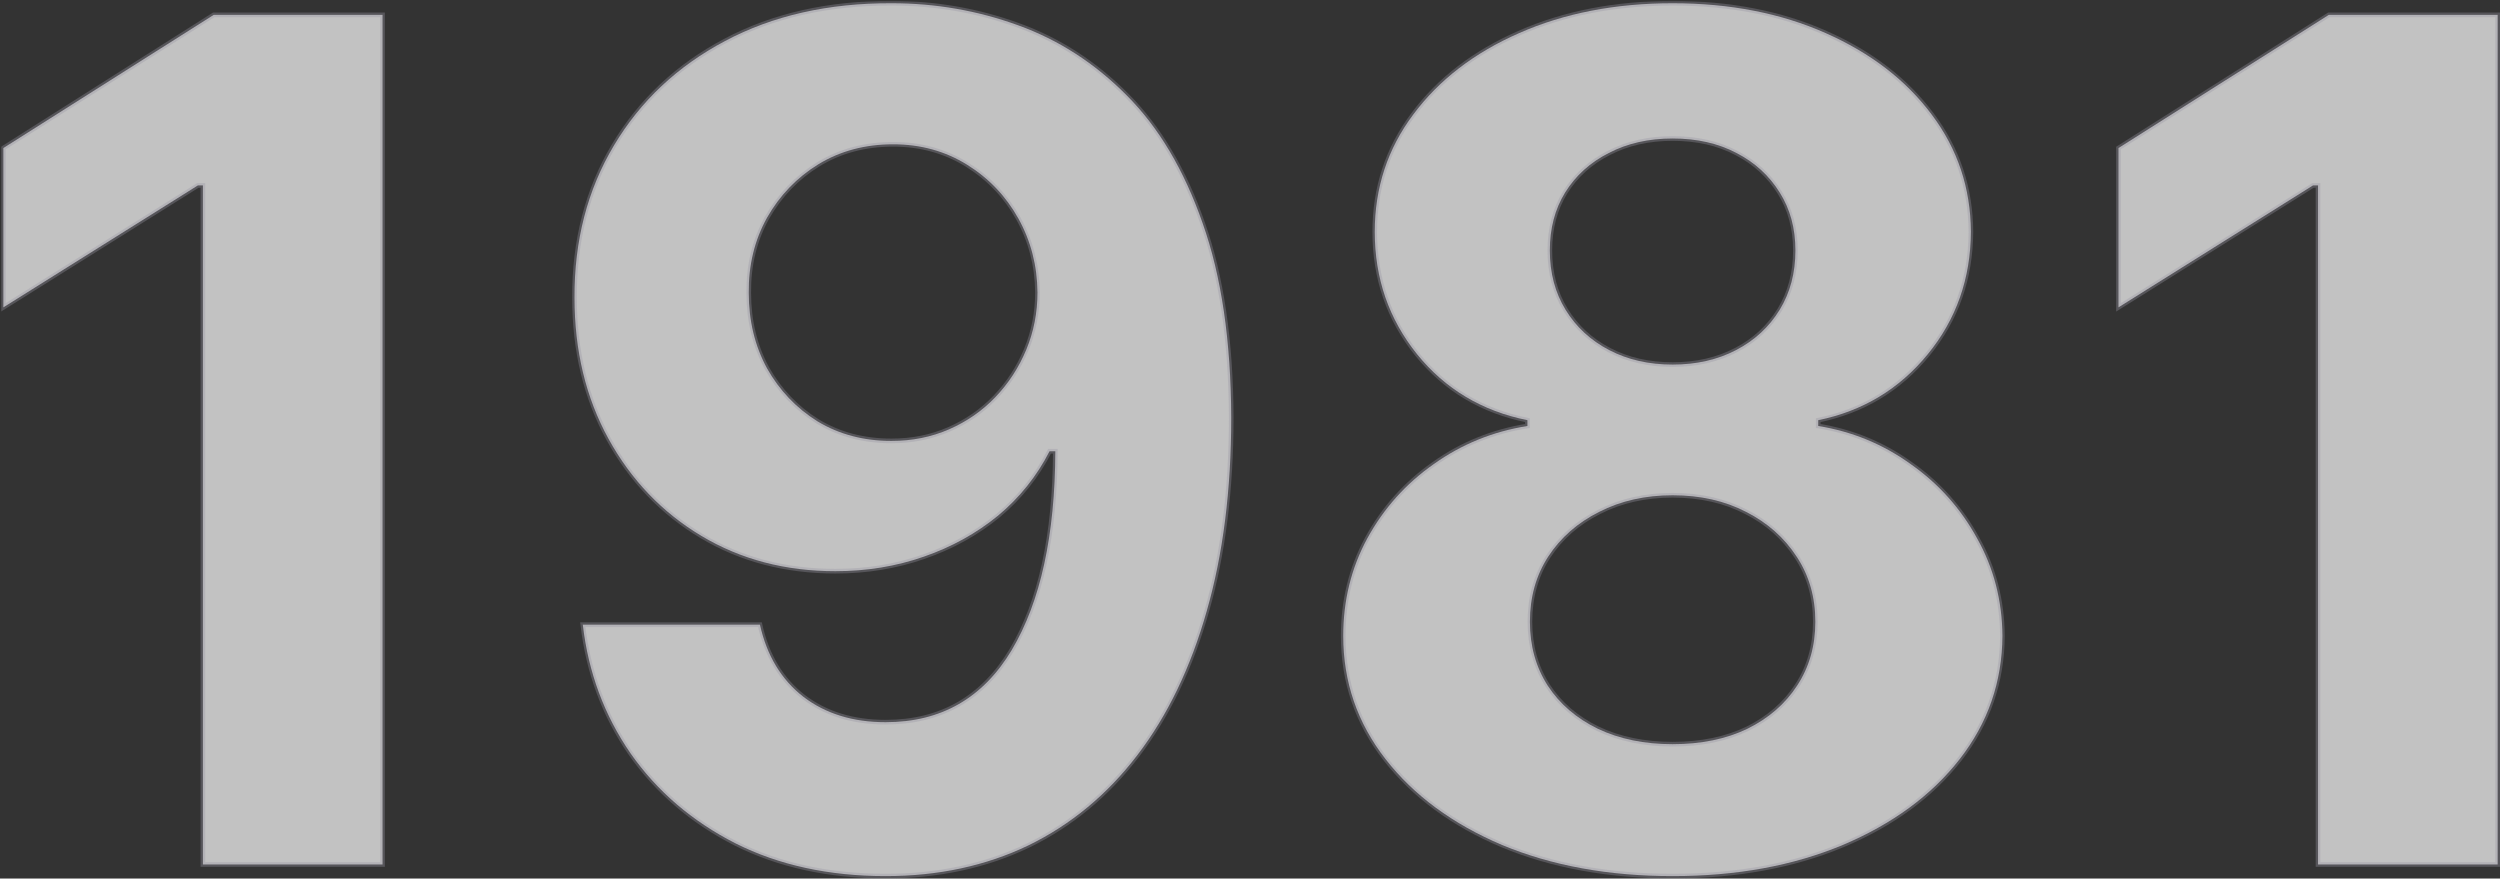 <svg width="1070" height="376" viewBox="0 0 1070 376" fill="none" xmlns="http://www.w3.org/2000/svg">
<rect x="0" y="0" width="1070" height="376" fill="#333333" stroke="none"/>
<mask id="path-1-outside-1_218_35" maskUnits="userSpaceOnUse" x="0.439" y="0.39" width="1070" height="376" fill="black">
<rect fill="white" x="0.439" y="0.39" width="1070" height="376"/>
<path d="M163.726 6.364V370H86.844V79.34H84.714L1.439 131.541V63.359L91.461 6.364H163.726Z"/>
<path d="M381.722 1.392C400.424 1.392 418.417 4.529 435.699 10.803C453.1 17.076 468.606 27.079 482.219 40.81C495.95 54.541 506.781 72.77 514.712 95.497C522.761 118.106 526.845 145.864 526.963 178.771C526.963 209.666 523.471 237.247 516.487 261.513C509.622 285.661 499.738 306.198 486.835 323.125C473.933 340.052 458.367 352.955 440.138 361.832C421.909 370.592 401.549 374.972 379.058 374.972C354.792 374.972 333.367 370.296 314.783 360.945C296.199 351.475 281.225 338.632 269.861 322.415C258.616 306.08 251.809 287.732 249.442 267.372H325.259C328.218 280.63 334.432 290.928 343.902 298.267C353.372 305.488 365.091 309.098 379.058 309.098C402.733 309.098 420.725 298.8 433.036 278.203C445.346 257.488 451.561 229.138 451.679 193.153H449.193C443.748 203.807 436.409 212.981 427.176 220.675C417.943 228.25 407.349 234.11 395.394 238.253C383.557 242.396 370.95 244.467 357.574 244.467C336.149 244.467 317.032 239.437 300.223 229.375C283.414 219.313 270.157 205.464 260.45 187.827C250.744 170.189 245.891 150.066 245.891 127.457C245.772 103.073 251.395 81.352 262.759 62.294C274.122 43.236 289.984 28.322 310.344 17.55C330.822 6.66 354.615 1.274 381.722 1.392ZM382.254 61.761C370.299 61.761 359.646 64.602 350.294 70.284C341.061 75.966 333.722 83.601 328.277 93.189C322.95 102.777 320.346 113.49 320.465 125.327C320.465 137.282 323.069 148.054 328.277 157.642C333.604 167.112 340.825 174.688 349.939 180.369C359.172 185.933 369.707 188.714 381.544 188.714C390.422 188.714 398.649 187.057 406.225 183.743C413.8 180.429 420.37 175.871 425.933 170.071C431.615 164.152 436.054 157.346 439.25 149.652C442.446 141.958 444.044 133.79 444.044 125.149C443.926 113.667 441.203 103.132 435.877 93.544C430.55 83.956 423.211 76.262 413.86 70.462C404.508 64.662 393.973 61.761 382.254 61.761Z"/>
<path d="M715.884 374.972C688.54 374.972 664.215 370.533 642.908 361.655C621.719 352.659 605.088 340.407 593.014 324.901C580.941 309.394 574.904 291.816 574.904 272.166C574.904 257.015 578.336 243.106 585.202 230.44C592.186 217.656 601.655 207.062 613.611 198.658C625.566 190.135 638.942 184.69 653.739 182.322V179.837C634.326 175.93 618.583 166.52 606.509 151.605C594.435 136.572 588.398 119.112 588.398 99.226C588.398 80.405 593.902 63.655 604.911 48.977C615.919 34.181 631.012 22.581 650.188 14.176C669.482 5.653 691.381 1.392 715.884 1.392C740.387 1.392 762.226 5.653 781.402 14.176C800.697 22.699 815.848 34.358 826.857 49.155C837.865 63.833 843.429 80.523 843.547 99.226C843.429 119.231 837.273 136.69 825.081 151.605C812.889 166.52 797.264 175.93 778.206 179.837V182.322C792.766 184.69 805.964 190.135 817.801 198.658C829.757 207.062 839.227 217.656 846.21 230.44C853.313 243.106 856.923 257.015 857.041 272.166C856.923 291.816 850.827 309.394 838.753 324.901C826.679 340.407 809.989 352.659 788.682 361.655C767.494 370.533 743.227 374.972 715.884 374.972ZM715.884 318.509C728.076 318.509 738.729 316.319 747.844 311.939C756.959 307.441 764.061 301.286 769.151 293.473C774.359 285.542 776.963 276.428 776.963 266.129C776.963 255.594 774.3 246.302 768.973 238.253C763.646 230.085 756.426 223.693 747.311 219.077C738.197 214.342 727.721 211.974 715.884 211.974C704.165 211.974 693.689 214.342 684.456 219.077C675.223 223.693 667.943 230.085 662.617 238.253C657.408 246.302 654.804 255.594 654.804 266.129C654.804 276.428 657.349 285.542 662.439 293.473C667.529 301.286 674.691 307.441 683.923 311.939C693.156 316.319 703.81 318.509 715.884 318.509ZM715.884 156.044C726.064 156.044 735.119 153.973 743.05 149.83C750.981 145.687 757.195 139.946 761.693 132.607C766.191 125.268 768.441 116.804 768.441 107.216C768.441 97.746 766.191 89.46 761.693 82.358C757.195 75.137 751.04 69.515 743.227 65.49C735.415 61.347 726.3 59.276 715.884 59.276C705.585 59.276 696.471 61.347 688.54 65.49C680.609 69.515 674.395 75.137 669.896 82.358C665.517 89.46 663.327 97.746 663.327 107.216C663.327 116.804 665.576 125.268 670.074 132.607C674.572 139.946 680.787 145.687 688.718 149.83C696.648 153.973 705.704 156.044 715.884 156.044Z"/>
<path d="M1069 6.364V370H992.118V79.34H989.987L906.713 131.541V63.359L996.734 6.364H1069Z"/>
</mask>
<path d="M163.726 6.364V370H86.844V79.34H84.714L1.439 131.541V63.359L91.461 6.364H163.726Z" fill="white" fill-opacity="0.7"/>
<path d="M381.722 1.392C400.424 1.392 418.417 4.529 435.699 10.803C453.1 17.076 468.606 27.079 482.219 40.81C495.95 54.541 506.781 72.77 514.712 95.497C522.761 118.106 526.845 145.864 526.963 178.771C526.963 209.666 523.471 237.247 516.487 261.513C509.622 285.661 499.738 306.198 486.835 323.125C473.933 340.052 458.367 352.955 440.138 361.832C421.909 370.592 401.549 374.972 379.058 374.972C354.792 374.972 333.367 370.296 314.783 360.945C296.199 351.475 281.225 338.632 269.861 322.415C258.616 306.08 251.809 287.732 249.442 267.372H325.259C328.218 280.63 334.432 290.928 343.902 298.267C353.372 305.488 365.091 309.098 379.058 309.098C402.733 309.098 420.725 298.8 433.036 278.203C445.346 257.488 451.561 229.138 451.679 193.153H449.193C443.748 203.807 436.409 212.981 427.176 220.675C417.943 228.25 407.349 234.11 395.394 238.253C383.557 242.396 370.95 244.467 357.574 244.467C336.149 244.467 317.032 239.437 300.223 229.375C283.414 219.313 270.157 205.464 260.45 187.827C250.744 170.189 245.891 150.066 245.891 127.457C245.772 103.073 251.395 81.352 262.759 62.294C274.122 43.236 289.984 28.322 310.344 17.55C330.822 6.66 354.615 1.274 381.722 1.392ZM382.254 61.761C370.299 61.761 359.646 64.602 350.294 70.284C341.061 75.966 333.722 83.601 328.277 93.189C322.95 102.777 320.346 113.49 320.465 125.327C320.465 137.282 323.069 148.054 328.277 157.642C333.604 167.112 340.825 174.688 349.939 180.369C359.172 185.933 369.707 188.714 381.544 188.714C390.422 188.714 398.649 187.057 406.225 183.743C413.8 180.429 420.37 175.871 425.933 170.071C431.615 164.152 436.054 157.346 439.25 149.652C442.446 141.958 444.044 133.79 444.044 125.149C443.926 113.667 441.203 103.132 435.877 93.544C430.55 83.956 423.211 76.262 413.86 70.462C404.508 64.662 393.973 61.761 382.254 61.761Z" fill="white" fill-opacity="0.7"/>
<path d="M715.884 374.972C688.54 374.972 664.215 370.533 642.908 361.655C621.719 352.659 605.088 340.407 593.014 324.901C580.941 309.394 574.904 291.816 574.904 272.166C574.904 257.015 578.336 243.106 585.202 230.44C592.186 217.656 601.655 207.062 613.611 198.658C625.566 190.135 638.942 184.69 653.739 182.322V179.837C634.326 175.93 618.583 166.52 606.509 151.605C594.435 136.572 588.398 119.112 588.398 99.226C588.398 80.405 593.902 63.655 604.911 48.977C615.919 34.181 631.012 22.581 650.188 14.176C669.482 5.653 691.381 1.392 715.884 1.392C740.387 1.392 762.226 5.653 781.402 14.176C800.697 22.699 815.848 34.358 826.857 49.155C837.865 63.833 843.429 80.523 843.547 99.226C843.429 119.231 837.273 136.69 825.081 151.605C812.889 166.52 797.264 175.93 778.206 179.837V182.322C792.766 184.69 805.964 190.135 817.801 198.658C829.757 207.062 839.227 217.656 846.21 230.44C853.313 243.106 856.923 257.015 857.041 272.166C856.923 291.816 850.827 309.394 838.753 324.901C826.679 340.407 809.989 352.659 788.682 361.655C767.494 370.533 743.227 374.972 715.884 374.972ZM715.884 318.509C728.076 318.509 738.729 316.319 747.844 311.939C756.959 307.441 764.061 301.286 769.151 293.473C774.359 285.542 776.963 276.428 776.963 266.129C776.963 255.594 774.3 246.302 768.973 238.253C763.646 230.085 756.426 223.693 747.311 219.077C738.197 214.342 727.721 211.974 715.884 211.974C704.165 211.974 693.689 214.342 684.456 219.077C675.223 223.693 667.943 230.085 662.617 238.253C657.408 246.302 654.804 255.594 654.804 266.129C654.804 276.428 657.349 285.542 662.439 293.473C667.529 301.286 674.691 307.441 683.923 311.939C693.156 316.319 703.81 318.509 715.884 318.509ZM715.884 156.044C726.064 156.044 735.119 153.973 743.05 149.83C750.981 145.687 757.195 139.946 761.693 132.607C766.191 125.268 768.441 116.804 768.441 107.216C768.441 97.746 766.191 89.46 761.693 82.358C757.195 75.137 751.04 69.515 743.227 65.49C735.415 61.347 726.3 59.276 715.884 59.276C705.585 59.276 696.471 61.347 688.54 65.49C680.609 69.515 674.395 75.137 669.896 82.358C665.517 89.46 663.327 97.746 663.327 107.216C663.327 116.804 665.576 125.268 670.074 132.607C674.572 139.946 680.787 145.687 688.718 149.83C696.648 153.973 705.704 156.044 715.884 156.044Z" fill="white" fill-opacity="0.7"/>
<path d="M1069 6.364V370H992.118V79.34H989.987L906.713 131.541V63.359L996.734 6.364H1069Z" fill="white" fill-opacity="0.7"/>
<path d="M163.726 6.364V370H86.844V79.34H84.714L1.439 131.541V63.359L91.461 6.364H163.726Z" stroke="#9796A5" stroke-opacity="0.35" stroke-width="2" mask="url(#path-1-outside-1_218_35)"/>
<path d="M381.722 1.392C400.424 1.392 418.417 4.529 435.699 10.803C453.1 17.076 468.606 27.079 482.219 40.81C495.95 54.541 506.781 72.77 514.712 95.497C522.761 118.106 526.845 145.864 526.963 178.771C526.963 209.666 523.471 237.247 516.487 261.513C509.622 285.661 499.738 306.198 486.835 323.125C473.933 340.052 458.367 352.955 440.138 361.832C421.909 370.592 401.549 374.972 379.058 374.972C354.792 374.972 333.367 370.296 314.783 360.945C296.199 351.475 281.225 338.632 269.861 322.415C258.616 306.08 251.809 287.732 249.442 267.372H325.259C328.218 280.63 334.432 290.928 343.902 298.267C353.372 305.488 365.091 309.098 379.058 309.098C402.733 309.098 420.725 298.8 433.036 278.203C445.346 257.488 451.561 229.138 451.679 193.153H449.193C443.748 203.807 436.409 212.981 427.176 220.675C417.943 228.25 407.349 234.11 395.394 238.253C383.557 242.396 370.95 244.467 357.574 244.467C336.149 244.467 317.032 239.437 300.223 229.375C283.414 219.313 270.157 205.464 260.45 187.827C250.744 170.189 245.891 150.066 245.891 127.457C245.772 103.073 251.395 81.352 262.759 62.294C274.122 43.236 289.984 28.322 310.344 17.55C330.822 6.66 354.615 1.274 381.722 1.392ZM382.254 61.761C370.299 61.761 359.646 64.602 350.294 70.284C341.061 75.966 333.722 83.601 328.277 93.189C322.95 102.777 320.346 113.49 320.465 125.327C320.465 137.282 323.069 148.054 328.277 157.642C333.604 167.112 340.825 174.688 349.939 180.369C359.172 185.933 369.707 188.714 381.544 188.714C390.422 188.714 398.649 187.057 406.225 183.743C413.8 180.429 420.37 175.871 425.933 170.071C431.615 164.152 436.054 157.346 439.25 149.652C442.446 141.958 444.044 133.79 444.044 125.149C443.926 113.667 441.203 103.132 435.877 93.544C430.55 83.956 423.211 76.262 413.86 70.462C404.508 64.662 393.973 61.761 382.254 61.761Z" stroke="#9796A5" stroke-opacity="0.35" stroke-width="2" mask="url(#path-1-outside-1_218_35)"/>
<path d="M715.884 374.972C688.54 374.972 664.215 370.533 642.908 361.655C621.719 352.659 605.088 340.407 593.014 324.901C580.941 309.394 574.904 291.816 574.904 272.166C574.904 257.015 578.336 243.106 585.202 230.44C592.186 217.656 601.655 207.062 613.611 198.658C625.566 190.135 638.942 184.69 653.739 182.322V179.837C634.326 175.93 618.583 166.52 606.509 151.605C594.435 136.572 588.398 119.112 588.398 99.226C588.398 80.405 593.902 63.655 604.911 48.977C615.919 34.181 631.012 22.581 650.188 14.176C669.482 5.653 691.381 1.392 715.884 1.392C740.387 1.392 762.226 5.653 781.402 14.176C800.697 22.699 815.848 34.358 826.857 49.155C837.865 63.833 843.429 80.523 843.547 99.226C843.429 119.231 837.273 136.69 825.081 151.605C812.889 166.52 797.264 175.93 778.206 179.837V182.322C792.766 184.69 805.964 190.135 817.801 198.658C829.757 207.062 839.227 217.656 846.21 230.44C853.313 243.106 856.923 257.015 857.041 272.166C856.923 291.816 850.827 309.394 838.753 324.901C826.679 340.407 809.989 352.659 788.682 361.655C767.494 370.533 743.227 374.972 715.884 374.972ZM715.884 318.509C728.076 318.509 738.729 316.319 747.844 311.939C756.959 307.441 764.061 301.286 769.151 293.473C774.359 285.542 776.963 276.428 776.963 266.129C776.963 255.594 774.3 246.302 768.973 238.253C763.646 230.085 756.426 223.693 747.311 219.077C738.197 214.342 727.721 211.974 715.884 211.974C704.165 211.974 693.689 214.342 684.456 219.077C675.223 223.693 667.943 230.085 662.617 238.253C657.408 246.302 654.804 255.594 654.804 266.129C654.804 276.428 657.349 285.542 662.439 293.473C667.529 301.286 674.691 307.441 683.923 311.939C693.156 316.319 703.81 318.509 715.884 318.509ZM715.884 156.044C726.064 156.044 735.119 153.973 743.05 149.83C750.981 145.687 757.195 139.946 761.693 132.607C766.191 125.268 768.441 116.804 768.441 107.216C768.441 97.746 766.191 89.46 761.693 82.358C757.195 75.137 751.04 69.515 743.227 65.49C735.415 61.347 726.3 59.276 715.884 59.276C705.585 59.276 696.471 61.347 688.54 65.49C680.609 69.515 674.395 75.137 669.896 82.358C665.517 89.46 663.327 97.746 663.327 107.216C663.327 116.804 665.576 125.268 670.074 132.607C674.572 139.946 680.787 145.687 688.718 149.83C696.648 153.973 705.704 156.044 715.884 156.044Z" stroke="#9796A5" stroke-opacity="0.35" stroke-width="2" mask="url(#path-1-outside-1_218_35)"/>
<path d="M1069 6.364V370H992.118V79.34H989.987L906.713 131.541V63.359L996.734 6.364H1069Z" stroke="#9796A5" stroke-opacity="0.35" stroke-width="2" mask="url(#path-1-outside-1_218_35)"/>
</svg>
